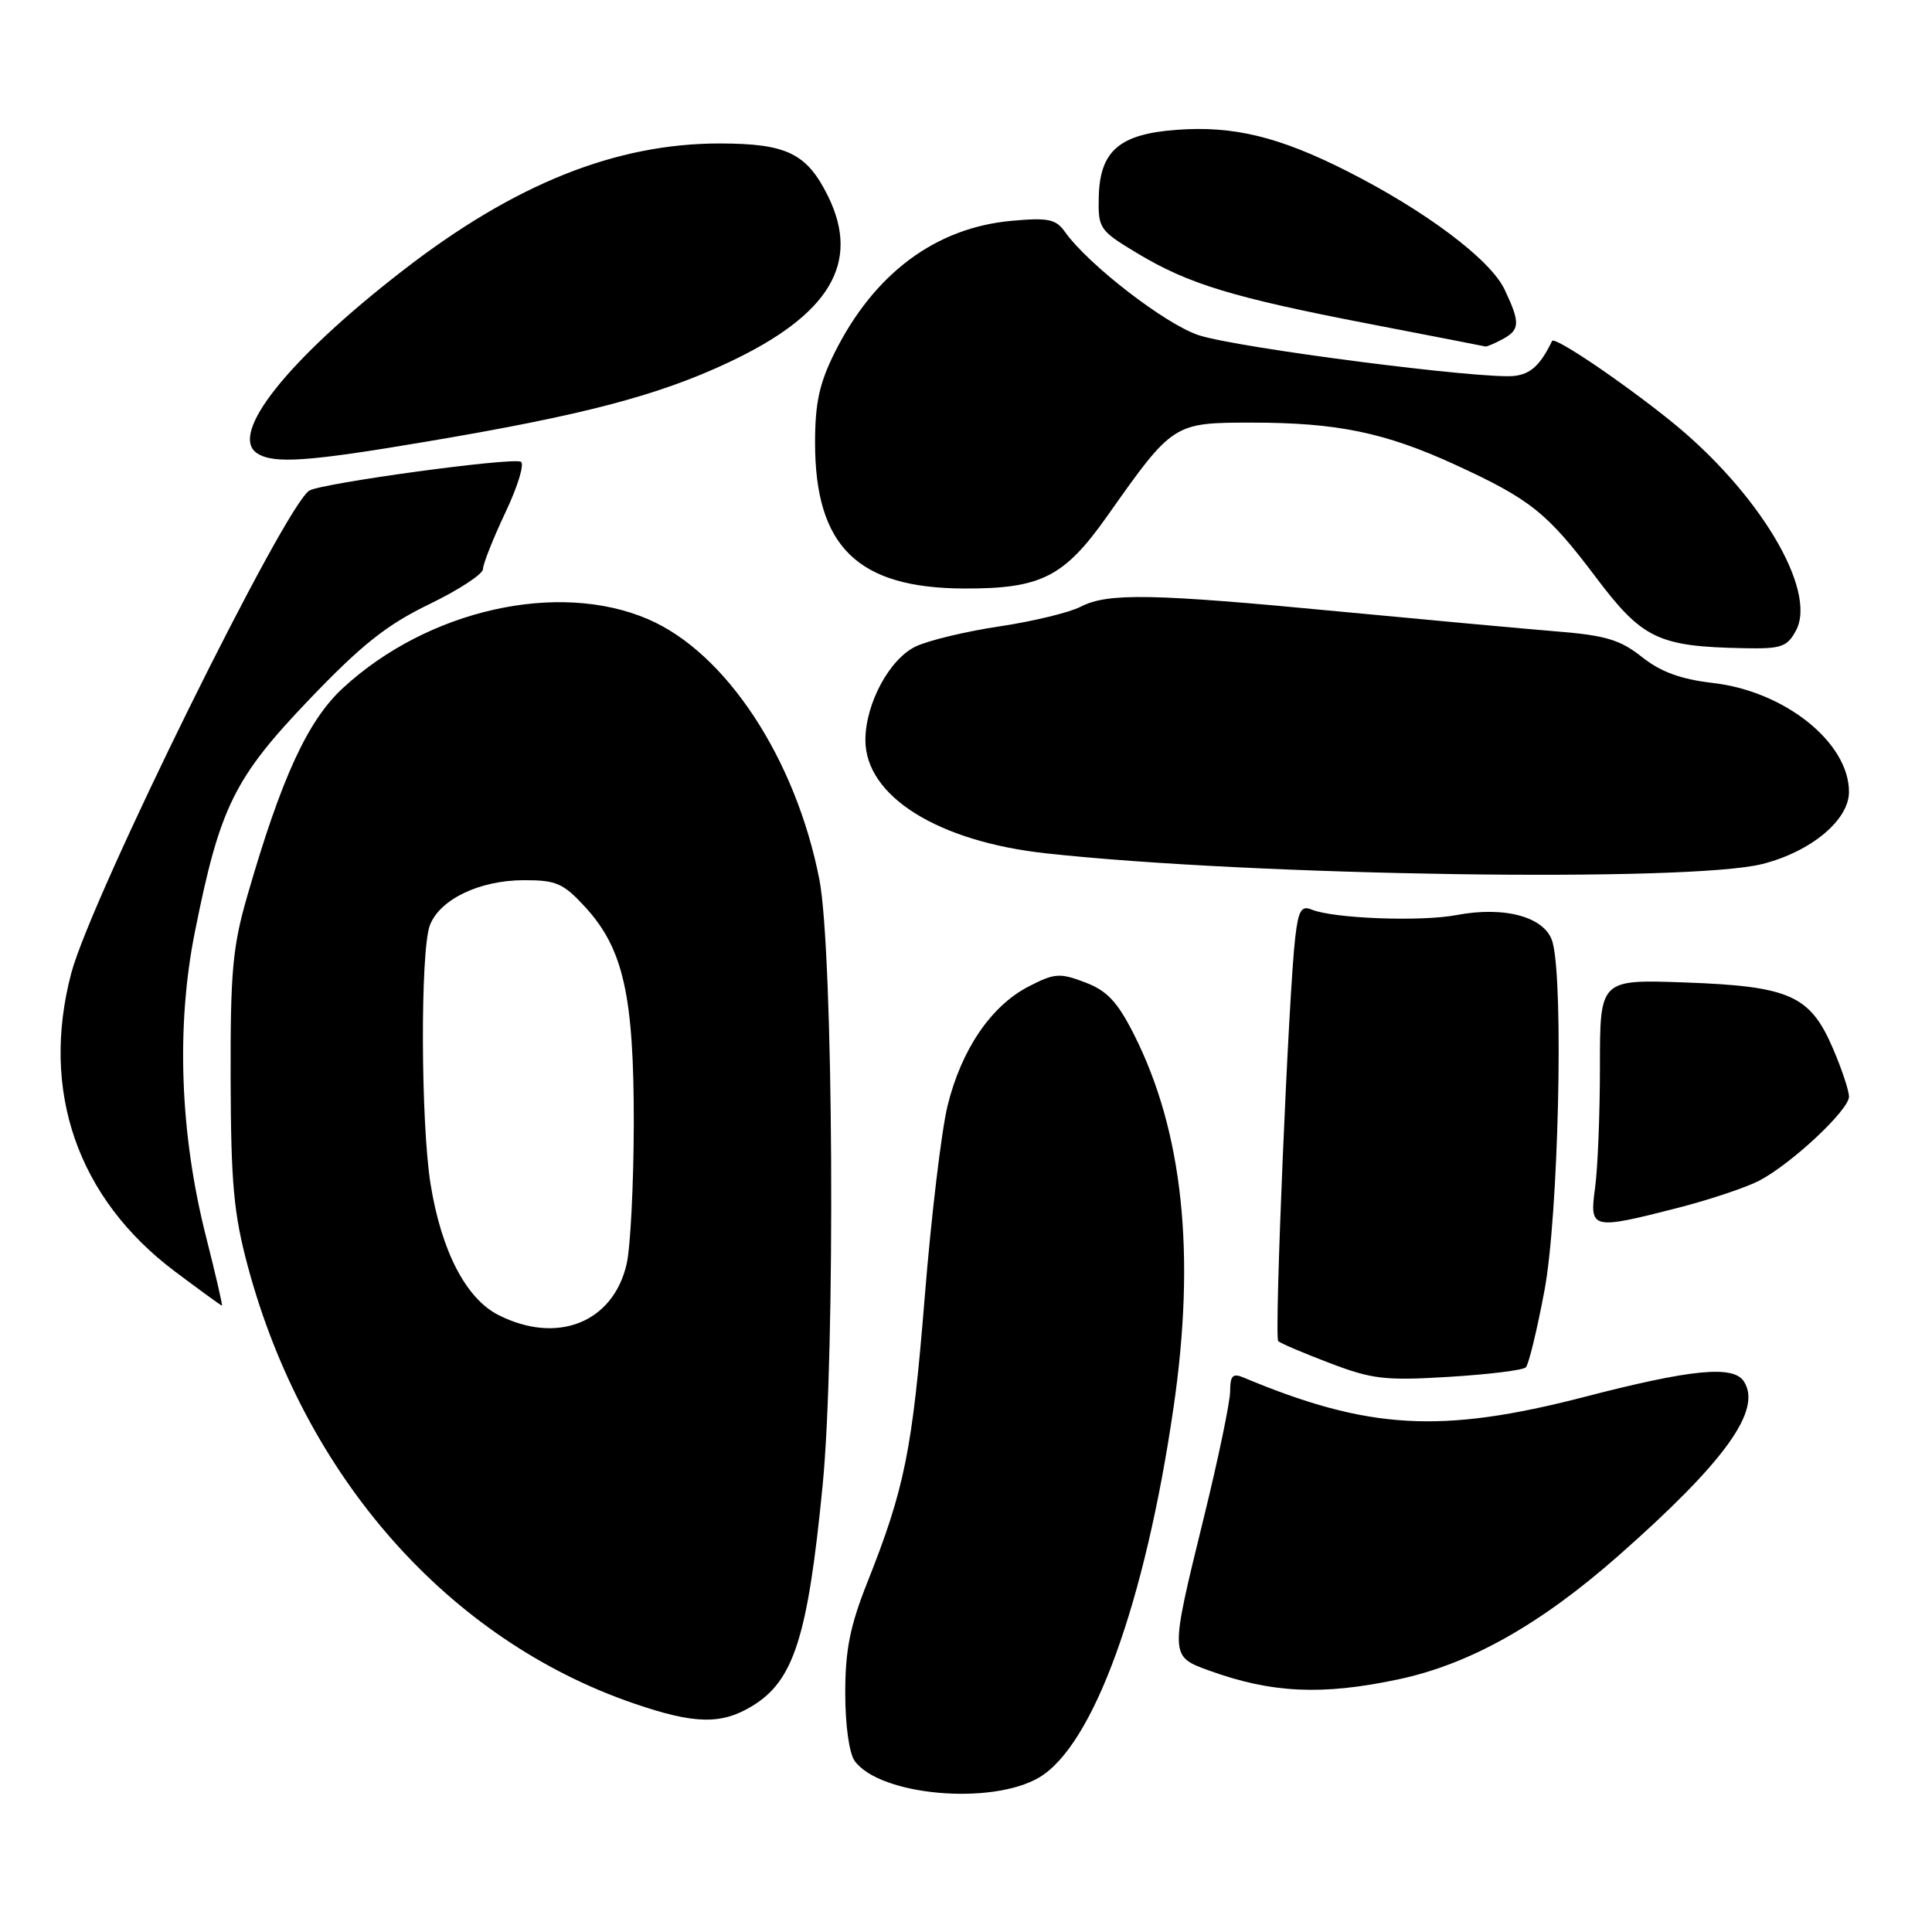 <?xml version="1.0" encoding="UTF-8" standalone="no"?>
<!DOCTYPE svg PUBLIC "-//W3C//DTD SVG 1.1//EN" "http://www.w3.org/Graphics/SVG/1.1/DTD/svg11.dtd" >
<svg xmlns="http://www.w3.org/2000/svg" xmlns:xlink="http://www.w3.org/1999/xlink" version="1.1" viewBox="0 0 256 256">
 <g >
 <path fill="currentColor"
d=" M 137.70 235.52 C 144.87 231.28 151.73 212.42 155.50 186.50 C 158.47 166.15 156.74 149.88 150.24 137.04 C 148.06 132.73 146.69 131.27 143.78 130.17 C 140.43 128.89 139.73 128.94 136.29 130.72 C 131.32 133.29 127.39 139.07 125.56 146.50 C 124.75 149.80 123.38 161.28 122.52 172.00 C 120.89 192.19 119.87 197.23 114.92 209.69 C 112.63 215.46 112.00 218.63 112.00 224.33 C 112.00 228.62 112.52 232.33 113.26 233.35 C 116.62 237.93 131.38 239.25 137.70 235.52 Z  M 99.70 226.04 C 105.19 222.69 107.04 216.90 109.00 196.85 C 110.72 179.37 110.43 126.04 108.57 116.53 C 105.44 100.54 96.20 86.48 85.88 82.05 C 73.95 76.91 56.68 80.80 45.45 91.16 C 40.78 95.46 37.30 103.01 32.78 118.67 C 30.82 125.43 30.52 128.74 30.56 143.00 C 30.60 156.82 30.97 160.85 32.84 167.80 C 40.33 195.68 59.40 217.28 84.00 225.72 C 92.04 228.48 95.59 228.55 99.70 226.04 Z  M 185.26 222.53 C 194.77 220.52 204.10 215.27 214.53 206.07 C 228.62 193.64 233.52 186.81 231.07 183.04 C 229.67 180.88 224.13 181.42 209.93 185.10 C 190.96 190.01 181.32 189.46 164.75 182.52 C 163.35 181.93 163.00 182.29 163.00 184.34 C 163.00 185.74 161.43 193.30 159.50 201.14 C 154.98 219.55 154.98 219.46 160.25 221.37 C 168.49 224.35 175.19 224.67 185.26 222.53 Z  M 202.18 181.18 C 202.56 180.81 203.67 176.22 204.65 171.00 C 206.50 161.18 207.22 130.38 205.73 124.87 C 204.83 121.54 199.48 120.02 193.00 121.25 C 188.29 122.15 176.70 121.71 173.82 120.53 C 172.44 119.96 172.05 120.61 171.63 124.17 C 170.76 131.43 168.82 177.16 169.37 177.70 C 169.64 177.98 172.71 179.29 176.19 180.61 C 181.81 182.76 183.54 182.96 192.00 182.44 C 197.22 182.12 201.81 181.56 202.18 181.18 Z  M 27.27 163.75 C 23.84 150.18 23.33 135.95 25.82 123.50 C 29.13 106.93 31.01 103.11 40.97 92.69 C 47.94 85.41 51.24 82.79 56.88 80.06 C 60.80 78.16 64.00 76.07 64.00 75.40 C 64.00 74.73 65.35 71.33 67.00 67.84 C 68.65 64.35 69.55 61.35 68.99 61.17 C 67.41 60.64 42.88 63.99 41.02 64.99 C 37.89 66.67 12.09 118.93 9.44 128.96 C 5.33 144.55 10.27 158.77 23.17 168.47 C 26.49 170.96 29.29 173.00 29.41 173.00 C 29.52 173.00 28.56 168.84 27.27 163.75 Z  M 222.28 160.06 C 226.46 158.99 231.31 157.37 233.06 156.47 C 237.33 154.26 245.00 147.09 245.00 145.31 C 245.00 144.52 244.04 141.63 242.86 138.89 C 239.84 131.88 237.14 130.68 223.25 130.18 C 212.00 129.78 212.00 129.78 212.00 141.25 C 212.00 147.56 211.71 154.81 211.36 157.36 C 210.60 162.92 210.85 162.98 222.28 160.06 Z  M 233.54 114.48 C 239.97 112.85 245.00 108.66 245.00 104.93 C 245.00 98.40 236.51 91.60 226.99 90.50 C 222.70 90.00 220.07 89.04 217.57 87.06 C 214.71 84.78 212.75 84.19 206.30 83.67 C 202.01 83.32 189.05 82.13 177.50 81.03 C 152.58 78.64 146.80 78.54 143.20 80.39 C 141.72 81.16 136.90 82.33 132.50 82.99 C 128.10 83.64 123.10 84.84 121.38 85.64 C 117.88 87.28 114.67 93.23 114.67 98.07 C 114.67 105.49 124.24 111.50 138.59 113.07 C 166.11 116.08 223.89 116.94 233.54 114.48 Z  M 237.98 83.54 C 240.85 78.18 232.98 65.08 221.25 55.68 C 214.64 50.38 205.96 44.54 205.66 45.18 C 204.11 48.37 202.84 49.55 200.68 49.81 C 196.59 50.30 164.03 46.11 158.85 44.42 C 154.44 42.98 144.18 35.06 141.11 30.72 C 139.91 29.03 138.89 28.82 134.03 29.26 C 123.97 30.18 115.84 36.23 110.60 46.72 C 108.57 50.78 108.00 53.42 108.00 58.65 C 108.00 72.43 113.64 77.94 127.78 77.98 C 137.97 78.01 141.01 76.46 146.73 68.36 C 155.42 56.04 155.49 56.00 165.87 56.00 C 177.15 56.00 183.51 57.31 192.76 61.55 C 202.78 66.15 205.01 67.93 211.43 76.45 C 217.62 84.67 219.71 85.67 231.08 85.89 C 236.04 85.99 236.81 85.73 237.98 83.54 Z  M 56.67 58.49 C 77.30 55.01 87.20 52.41 96.50 48.04 C 109.95 41.72 114.07 34.84 109.72 26.00 C 106.92 20.33 104.27 19.03 95.46 19.01 C 81.61 18.99 68.18 24.36 53.33 35.88 C 38.08 47.69 30.21 57.62 34.11 60.09 C 36.32 61.49 40.84 61.17 56.67 58.49 Z  M 199.07 44.96 C 201.42 43.70 201.46 42.78 199.36 38.35 C 197.48 34.39 188.90 27.94 178.50 22.68 C 169.49 18.12 163.46 16.65 155.96 17.20 C 148.32 17.75 145.72 19.99 145.59 26.15 C 145.50 30.28 145.69 30.55 150.70 33.56 C 157.48 37.64 163.32 39.42 181.51 42.93 C 189.76 44.52 196.64 45.86 196.82 45.91 C 196.99 45.96 198.00 45.53 199.07 44.96 Z  M 66.05 174.25 C 61.75 172.07 58.50 165.81 57.06 156.95 C 55.75 148.86 55.68 125.97 56.96 122.61 C 58.26 119.18 63.51 116.65 69.38 116.63 C 73.72 116.62 74.63 117.02 77.57 120.22 C 82.61 125.73 84.00 131.96 83.98 148.93 C 83.96 156.94 83.54 165.30 83.03 167.50 C 81.24 175.25 73.84 178.19 66.05 174.25 Z "/>
</g>
</svg>